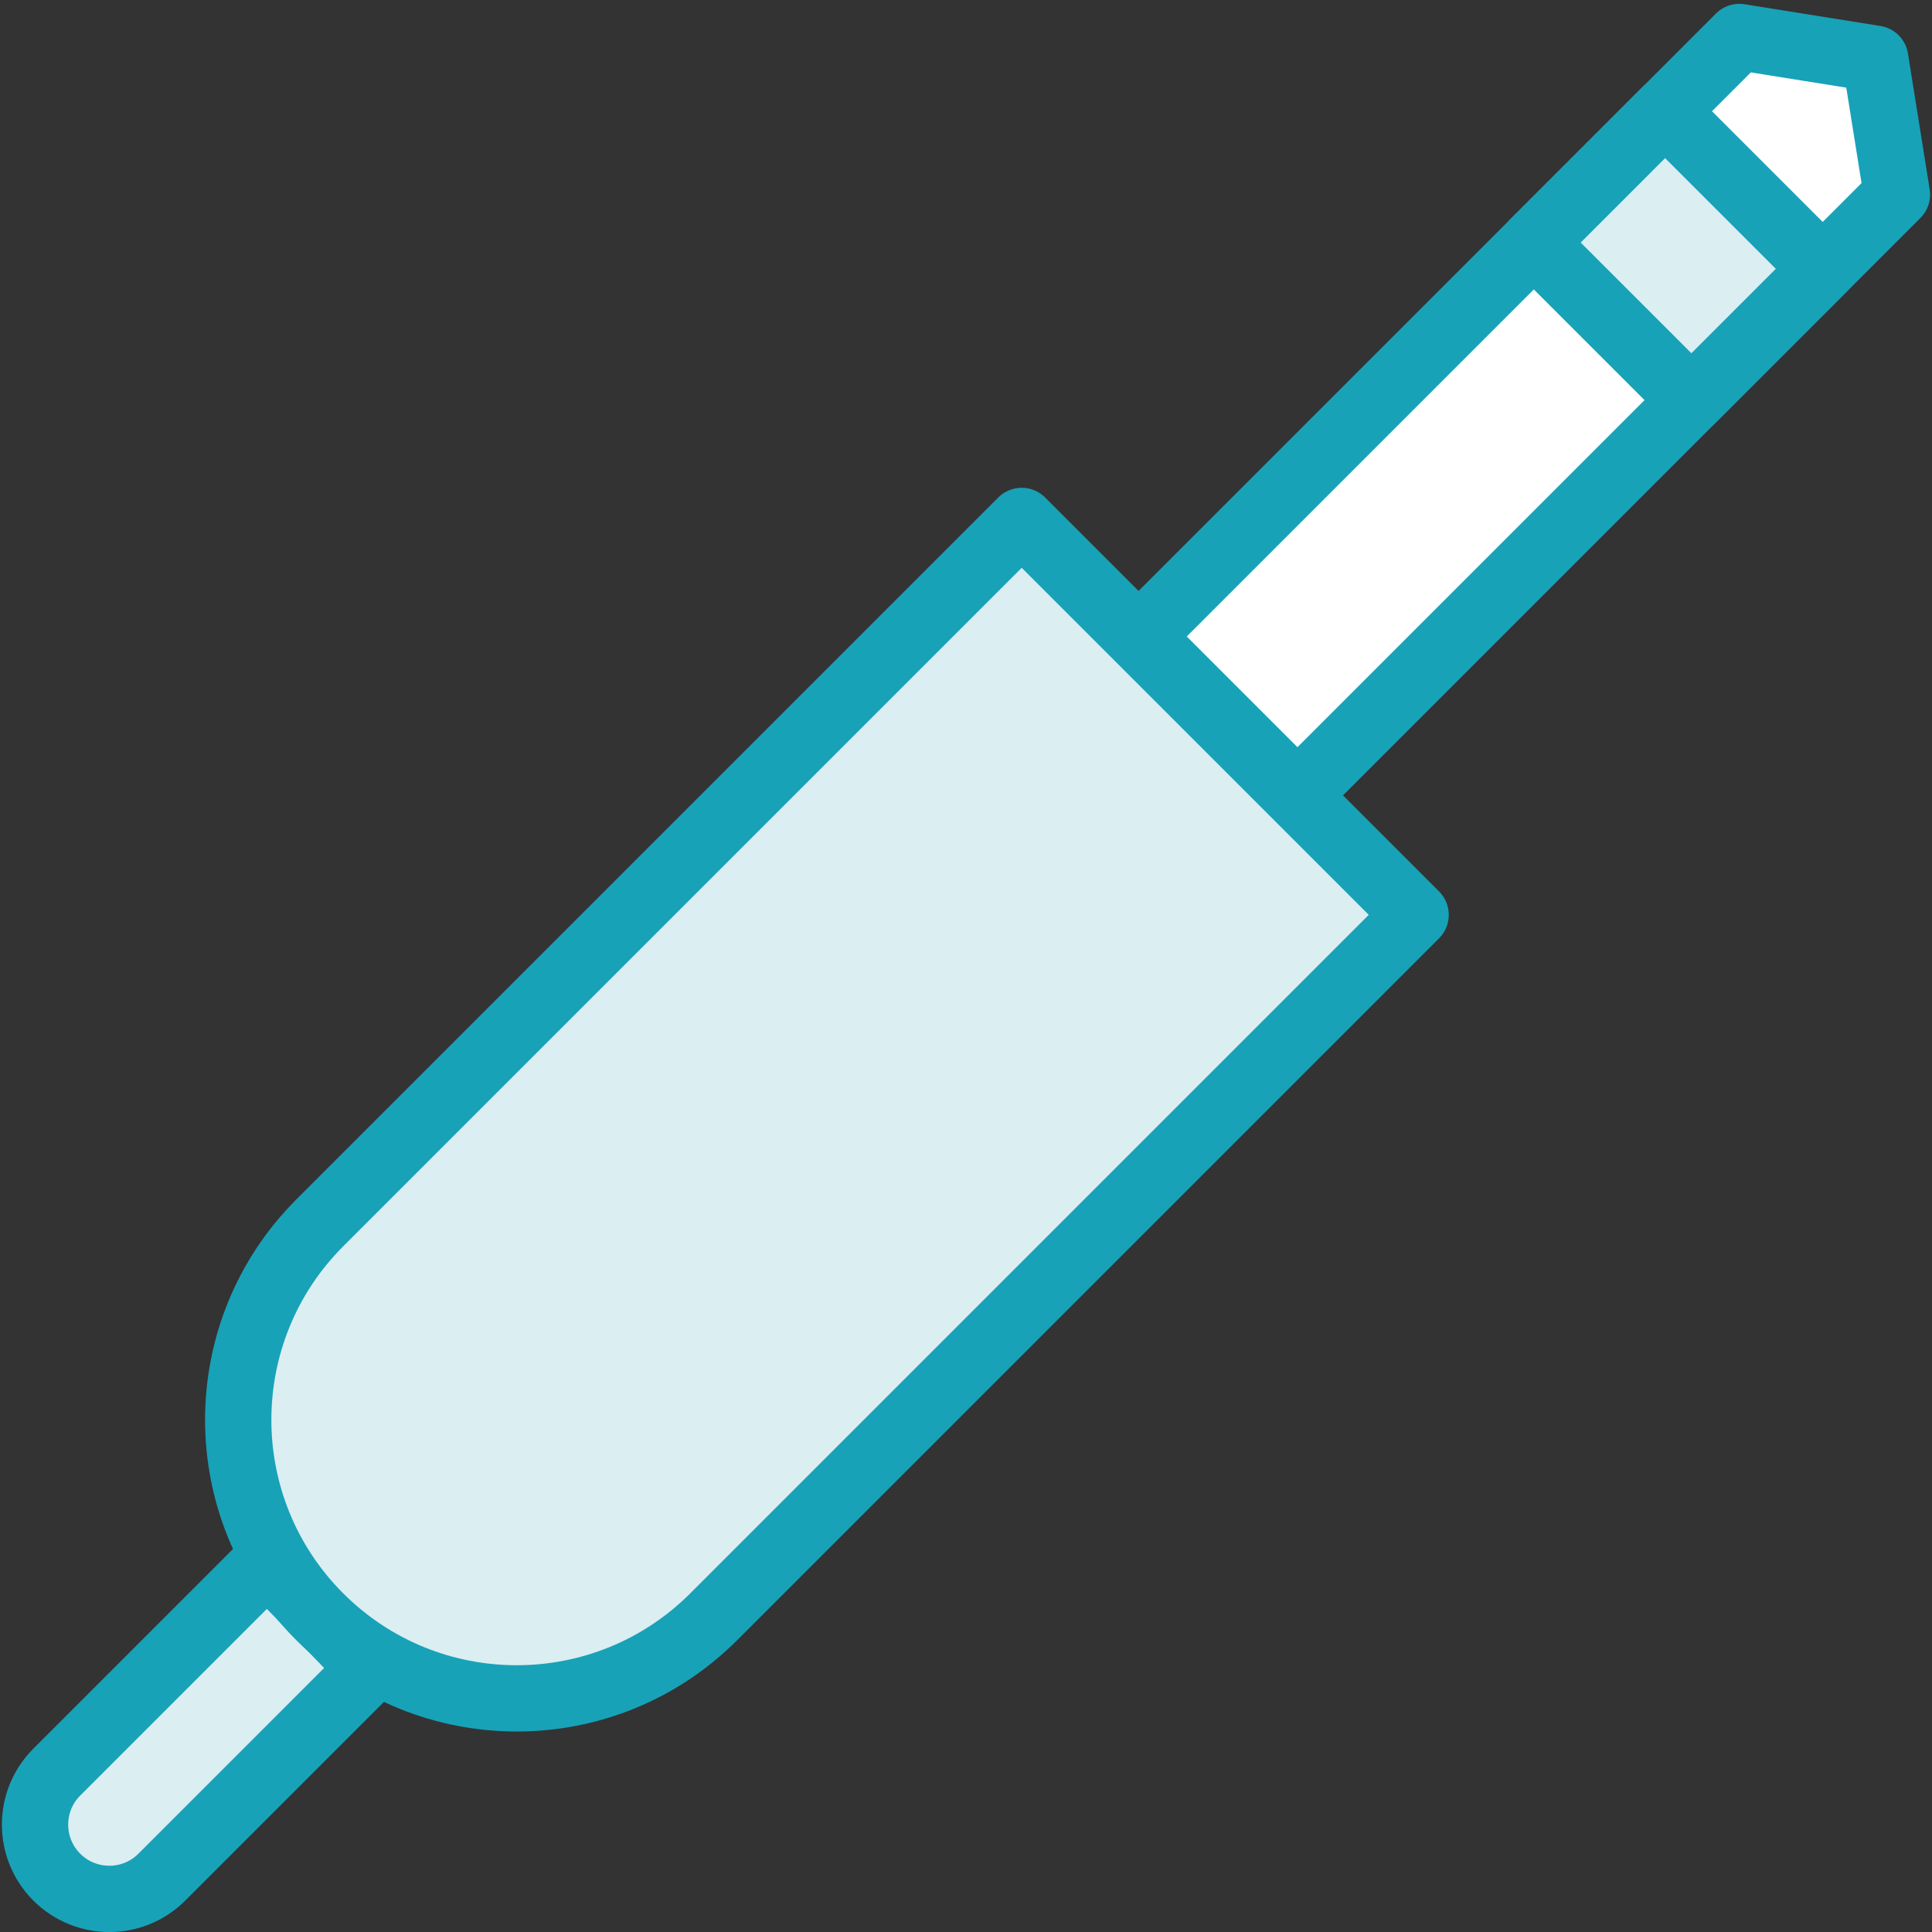 <?xml version="1.0" encoding="UTF-8"?>
<svg width="102px" height="102px" viewBox="0 0 102 102" version="1.1" xmlns="http://www.w3.org/2000/svg" xmlns:xlink="http://www.w3.org/1999/xlink">
    <rect x="0" y="0" width="102" height="102" fill="#333333" stroke="none"/>
    <!-- Generator: Sketch 46.2 (44496) - http://www.bohemiancoding.com/sketch -->
    <title>devices-33</title>
    <desc>Created with Sketch.</desc>
    <defs></defs>
    <g id="ALL" stroke="none" stroke-width="1" fill="none" fill-rule="evenodd" stroke-linecap="round" stroke-linejoin="round">
        <g id="Primary" transform="translate(-844, -7783)" stroke="#17A2B8" stroke-width="3.5">
            <g id="Group-15" transform="translate(200, 200)">
                <g id="devices-33" transform="translate(645, 7584)">
                    <path d="M13.11,81.446 L1.998,92.558 C0.467,94.089 0.467,96.572 1.998,98.104 C3.53,99.635 6.013,99.635 7.544,98.104 L18.567,87.081 L13.11,81.446 Z" id="Layer-1" fill="#DBEEF1"></path>
                    <polygon id="Layer-2" fill="#FFFFFF" points="90.83 0.953 98.002 2.1 99.149 9.272 67.499 40.922 59.18 32.603"></polygon>
                    <polygon id="Layer-3" fill="#DBEEF1" points="86.91 4.873 95.229 13.192 88.297 20.124 79.978 11.806"></polygon>
                    <path d="M52.941,26.503 L73.738,47.3 L36.681,84.357 C30.937,90.101 21.627,90.103 15.883,84.359 L15.883,84.359 C10.14,78.616 10.142,69.302 15.884,63.56 L52.941,26.503 L52.941,26.503 Z" id="Layer-4" fill="#DBEEF1"></path>
                </g>
            </g>
        </g>
    </g>
</svg>